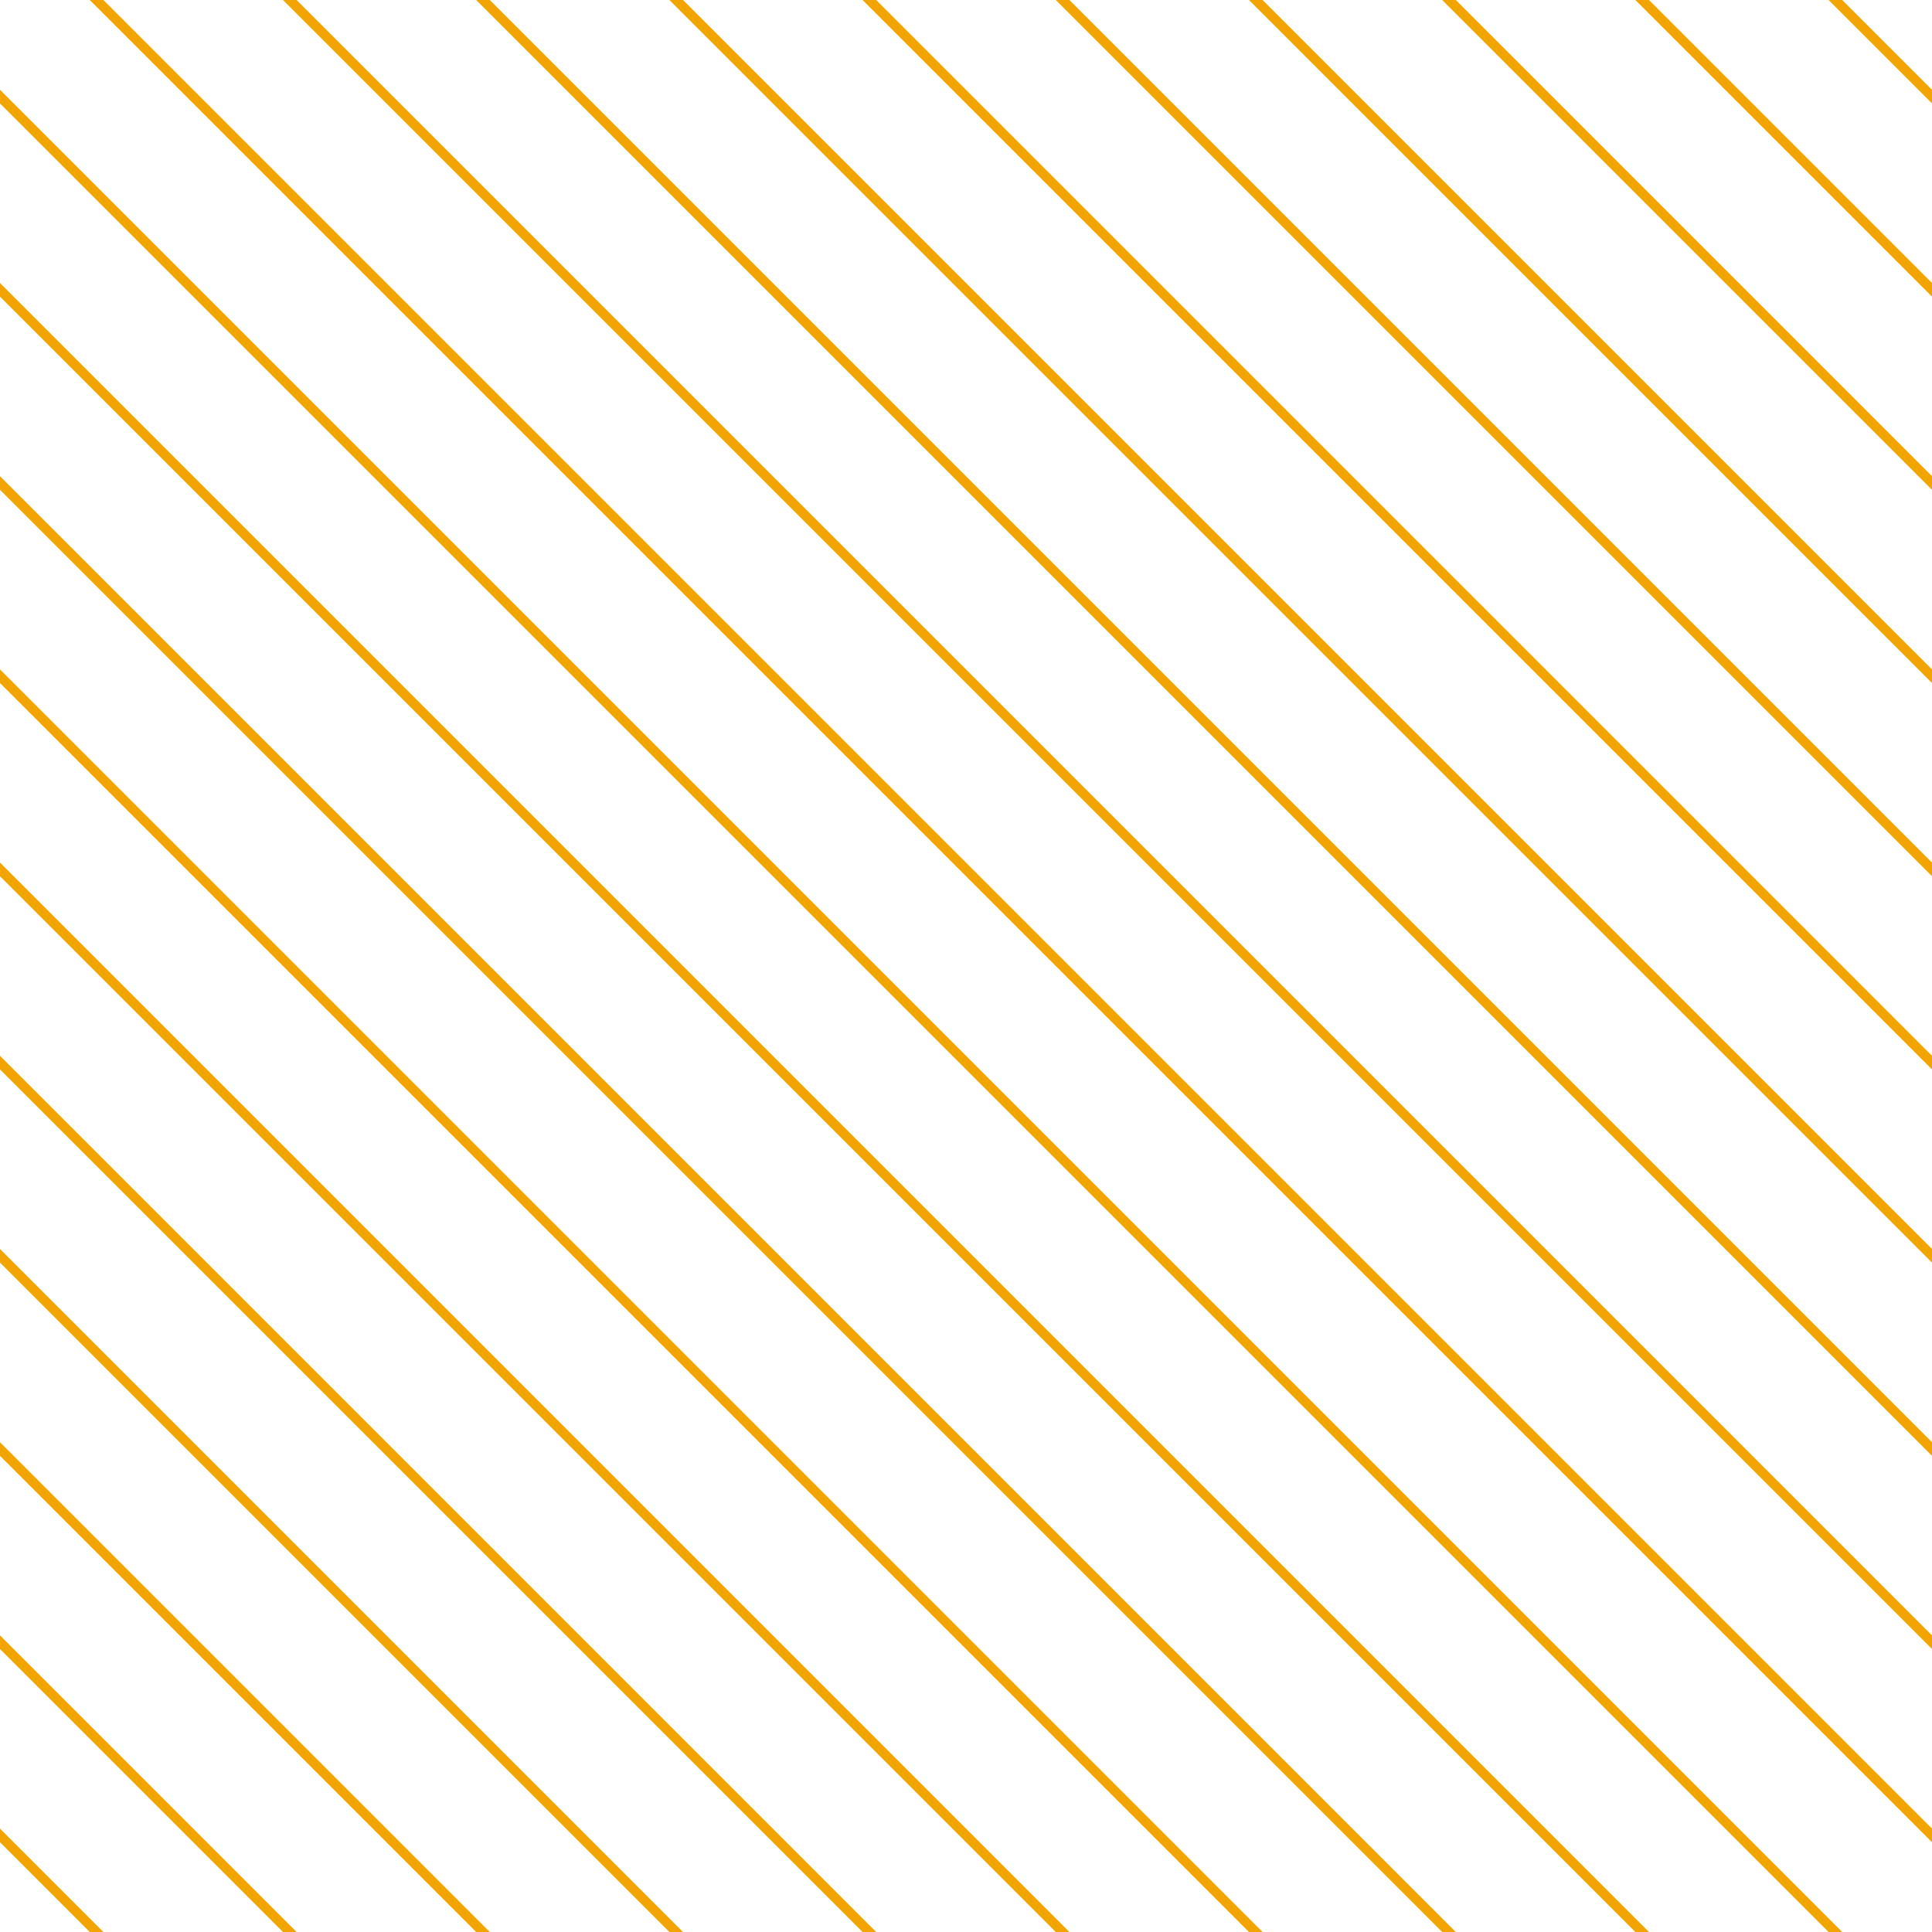 <?xml version="1.0" encoding="UTF-8"?>
<svg xmlns="http://www.w3.org/2000/svg" xmlns:xlink="http://www.w3.org/1999/xlink" style="isolation:isolate" viewBox="0 0 200 200" width="200" height="200">
<line x1='0' y1='10' x2='190' y2='200' stroke-width='1' stroke-linecap='square' stroke='#F2A500' />
<line x1='0' y1='30' x2='170' y2='200' stroke-width='1' stroke-linecap='square' stroke='#F2A500' />
<line x1='0' y1='50' x2='150' y2='200' stroke-width='1' stroke-linecap='square' stroke='#F2A500' />
<line x1='0' y1='70' x2='130' y2='200' stroke-width='1' stroke-linecap='square' stroke='#F2A500' />
<line x1='0' y1='90' x2='110' y2='200' stroke-width='1' stroke-linecap='square' stroke='#F2A500' />
<line x1='0' y1='110' x2='90' y2='200' stroke-width='1' stroke-linecap='square' stroke='#F2A500' />
<line x1='0' y1='130' x2='70' y2='200' stroke-width='1' stroke-linecap='square' stroke='#F2A500' />
<line x1='0' y1='150' x2='50' y2='200' stroke-width='1' stroke-linecap='square' stroke='#F2A500' />
<line x1='0' y1='170' x2='30' y2='200' stroke-width='1' stroke-linecap='square' stroke='#F2A500' />
<line x1='0' y1='190' x2='10' y2='200' stroke-width='1' stroke-linecap='square' stroke='#F2A500' />
<line x1='10' y1='0' x2='200' y2='190' stroke-width='1' stroke-linecap='square' stroke='#F2A500' />
<line x1='30' y1='0' x2='200' y2='170' stroke-width='1' stroke-linecap='square' stroke='#F2A500' />
<line x1='50' y1='0' x2='200' y2='150' stroke-width='1' stroke-linecap='square' stroke='#F2A500' />
<line x1='70' y1='0' x2='200' y2='130' stroke-width='1' stroke-linecap='square' stroke='#F2A500' />
<line x1='90' y1='0' x2='200' y2='110' stroke-width='1' stroke-linecap='square' stroke='#F2A500' />
<line x1='110' y1='0' x2='200' y2='90' stroke-width='1' stroke-linecap='square' stroke='#F2A500' />
<line x1='130' y1='0' x2='200' y2='70' stroke-width='1' stroke-linecap='square' stroke='#F2A500' />
<line x1='150' y1='0' x2='200' y2='50' stroke-width='1' stroke-linecap='square' stroke='#F2A500' />
<line x1='170' y1='0' x2='200' y2='30' stroke-width='1' stroke-linecap='square' stroke='#F2A500' />
<line x1='190' y1='0' x2='200' y2='10' stroke-width='1' stroke-linecap='square' stroke='#F2A500' />
</svg>
